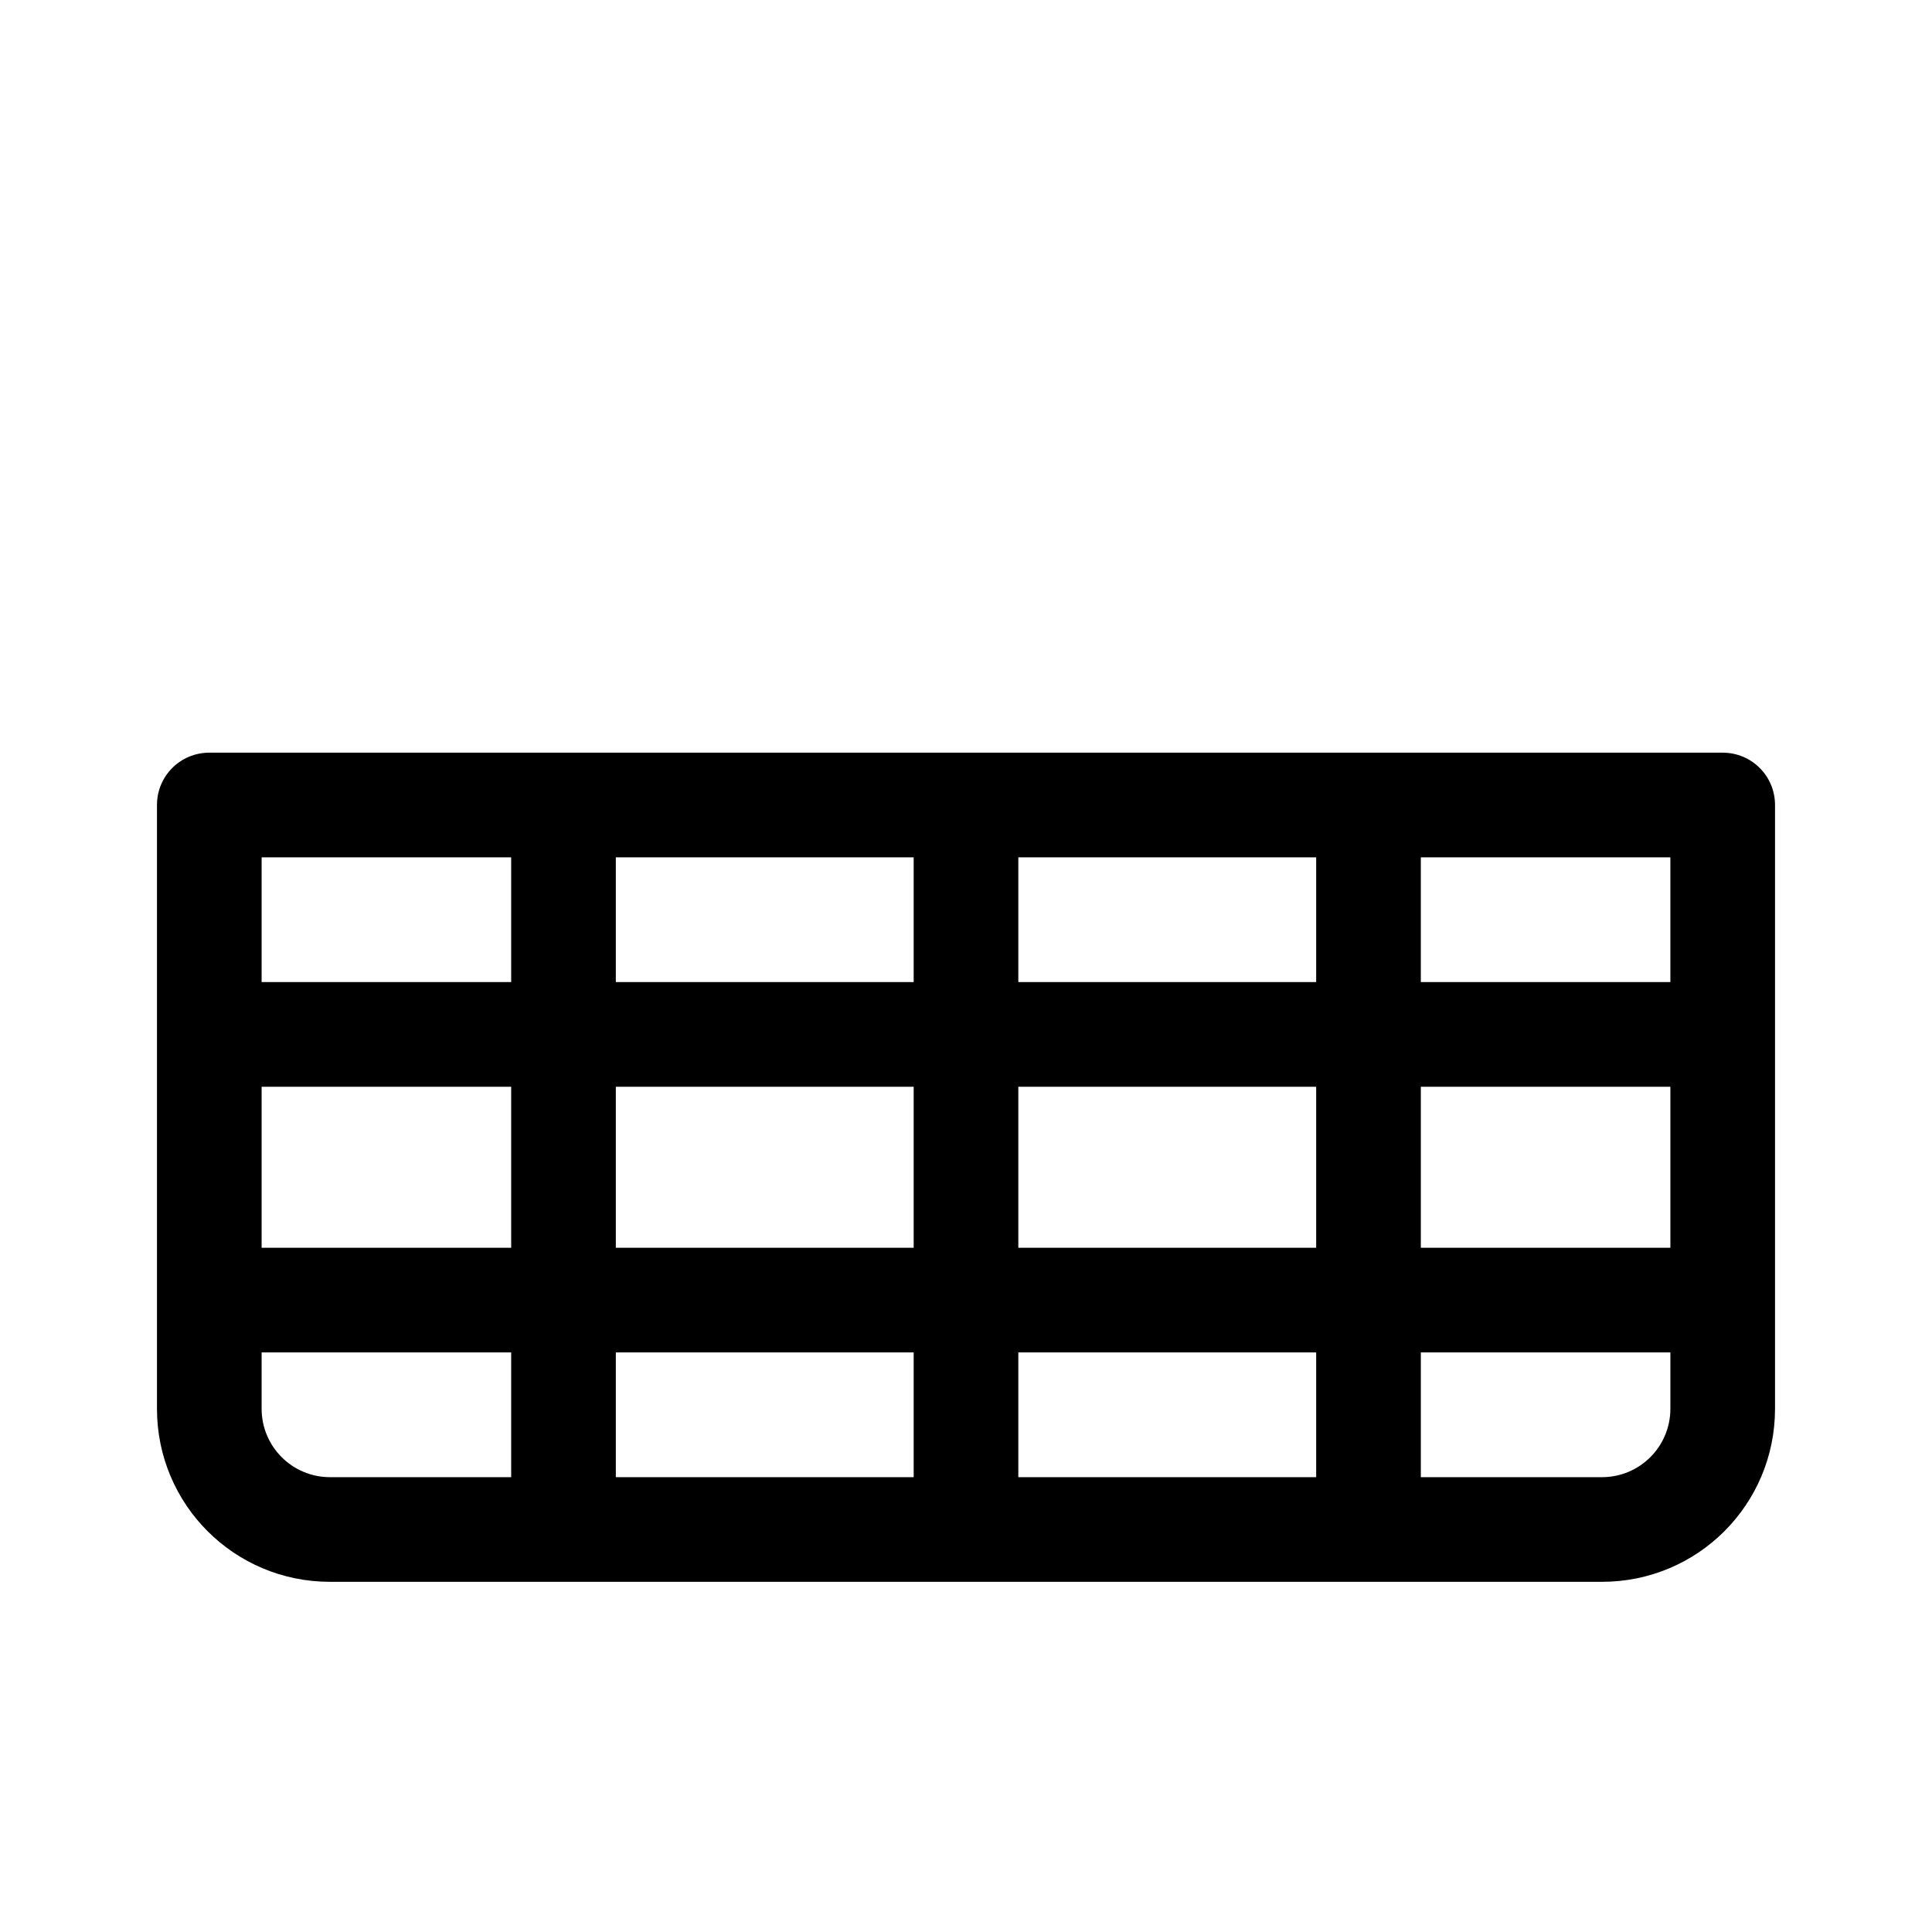<?xml version="1.0" encoding="UTF-8"?>
<svg id="FL" xmlns="http://www.w3.org/2000/svg" viewBox="0 0 24 24">
  <path d="M21.4,9.35H2.6c-.36,0-.65.29-.65.65v7.5c0,1.19.96,2.15,2.15,2.15h15.8c1.19,0,2.15-.96,2.15-2.15v-7.5c0-.36-.29-.65-.65-.65ZM3.25,13.5h3.1v2h-3.1v-2ZM7.65,13.5h3.7v2h-3.7v-2ZM11.35,12.2h-3.7v-1.55h3.7v1.55ZM12.65,10.65h3.7v1.55h-3.7v-1.55ZM11.35,16.8v1.55h-3.7v-1.55h3.7ZM12.65,16.8h3.7v1.55h-3.7v-1.55ZM12.65,15.5v-2h3.7v2h-3.7ZM17.65,13.5h3.1v2h-3.1v-2ZM20.75,12.2h-3.1v-1.55h3.1v1.55ZM6.35,10.65v1.55h-3.1v-1.55h3.1ZM3.25,17.5v-.7h3.1v1.55h-2.25c-.47,0-.85-.38-.85-.85ZM19.9,18.35h-2.25v-1.55h3.1v.7c0,.47-.38.85-.85.85Z" style="fill: #000; stroke-width: 0px;"/>
</svg>